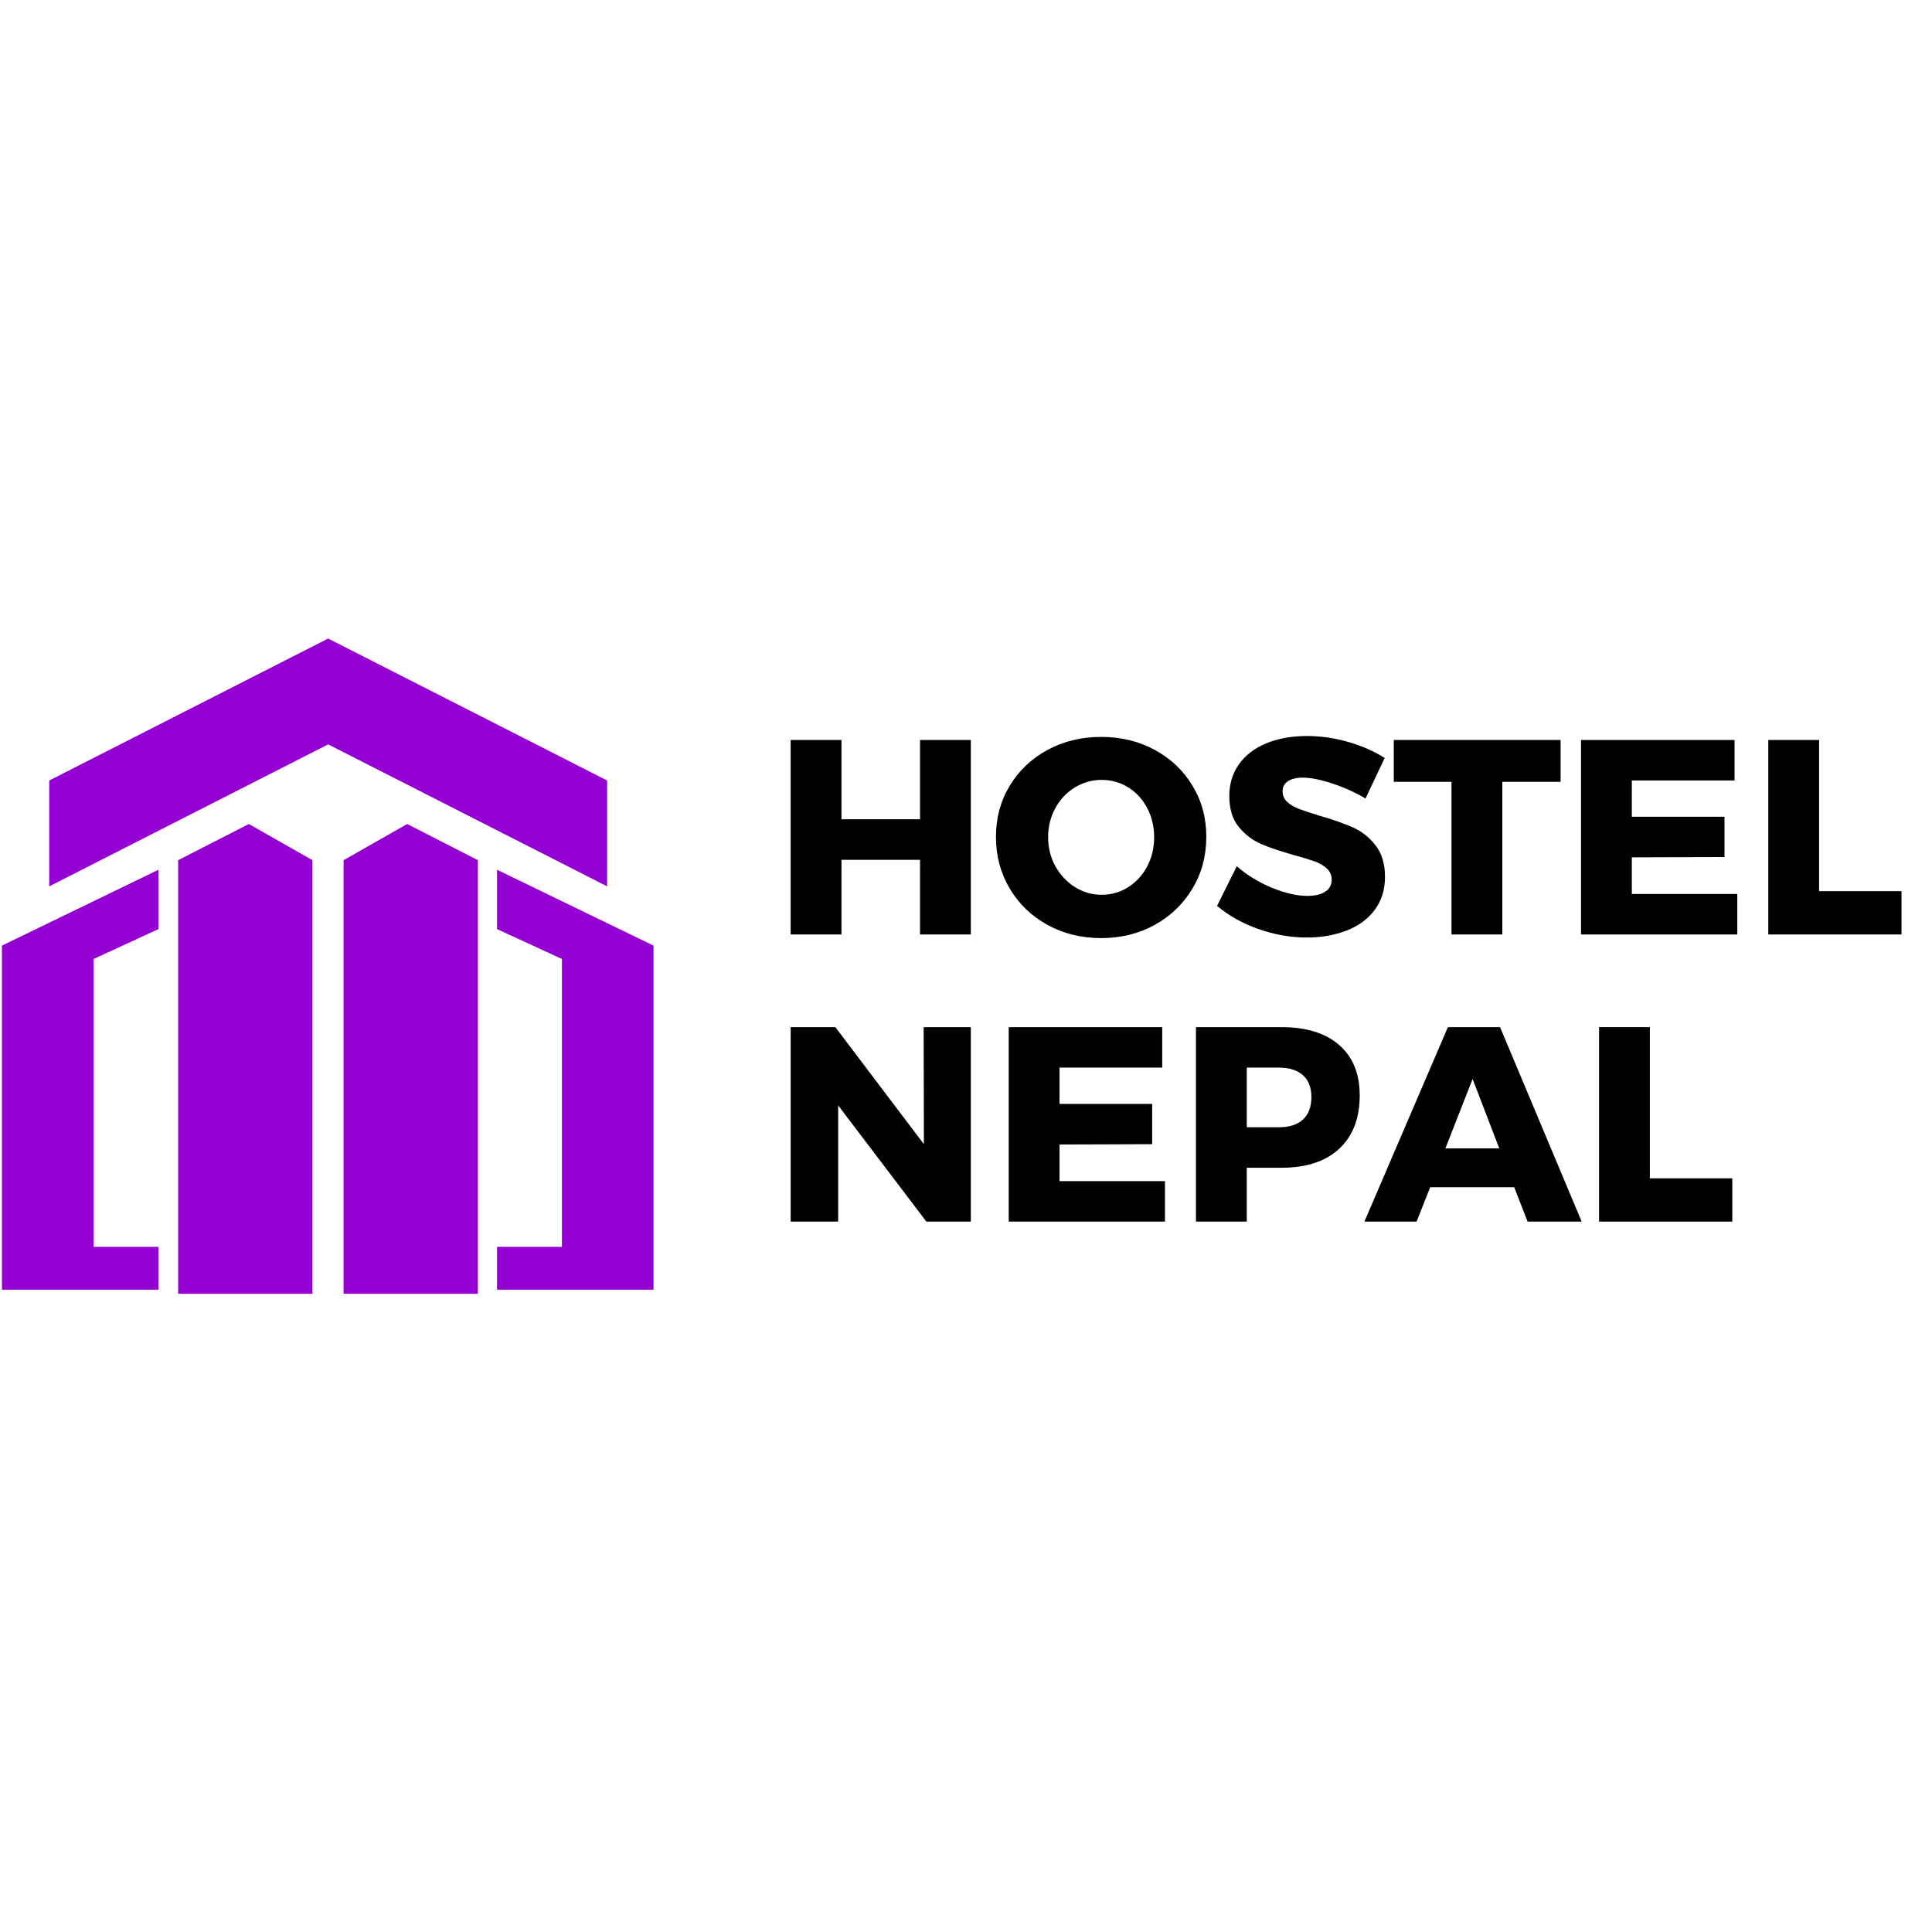 <svg xmlns="http://www.w3.org/2000/svg" xmlns:xlink="http://www.w3.org/1999/xlink" width="500" zoomAndPan="magnify" viewBox="0 0 375 375" height="500" preserveAspectRatio="xMidYMid meet" version="1.0"><defs><g/><clipPath id="afd4e18903"><path d="M 9 123.906 L 118 123.906 L 118 173 L 9 173 Z M 9 123.906 " clip-rule="nonzero"/></clipPath><clipPath id="5d269c32c5"><path d="M 34 159 L 61 159 L 61 251.406 L 34 251.406 Z M 34 159 " clip-rule="nonzero"/></clipPath><clipPath id="15596e0924"><path d="M 66 159 L 93 159 L 93 251.406 L 66 251.406 Z M 66 159 " clip-rule="nonzero"/></clipPath></defs><g fill="#000000" fill-opacity="1"><g transform="translate(149.811, 181.378)"><g><path d="M 3.656 0 L 3.656 -37.75 L 13.516 -37.75 L 13.516 -22.359 L 28.766 -22.359 L 28.766 -37.75 L 38.625 -37.75 L 38.625 0 L 28.766 0 L 28.766 -14.484 L 13.516 -14.484 L 13.516 0 Z M 3.656 0 "/></g></g></g><g fill="#000000" fill-opacity="1"><g transform="translate(192.081, 181.378)"><g><path d="M 21.656 -38.344 C 25.5 -38.344 28.973 -37.5 32.078 -35.812 C 35.18 -34.125 37.617 -31.805 39.391 -28.859 C 41.172 -25.922 42.062 -22.617 42.062 -18.953 C 42.062 -15.254 41.172 -11.914 39.391 -8.938 C 37.617 -5.957 35.18 -3.602 32.078 -1.875 C 28.973 -0.156 25.5 0.703 21.656 0.703 C 17.812 0.703 14.336 -0.148 11.234 -1.859 C 8.129 -3.566 5.688 -5.914 3.906 -8.906 C 2.125 -11.906 1.234 -15.254 1.234 -18.953 C 1.234 -22.617 2.125 -25.922 3.906 -28.859 C 5.688 -31.805 8.129 -34.125 11.234 -35.812 C 14.336 -37.5 17.812 -38.344 21.656 -38.344 Z M 21.766 -30 C 19.891 -30 18.156 -29.516 16.562 -28.547 C 14.969 -27.578 13.703 -26.238 12.766 -24.531 C 11.828 -22.82 11.359 -20.945 11.359 -18.906 C 11.359 -16.82 11.832 -14.926 12.781 -13.219 C 13.738 -11.52 15.004 -10.176 16.578 -9.188 C 18.16 -8.195 19.891 -7.703 21.766 -7.703 C 23.629 -7.703 25.344 -8.195 26.906 -9.188 C 28.469 -10.176 29.695 -11.52 30.594 -13.219 C 31.488 -14.926 31.938 -16.82 31.938 -18.906 C 31.938 -20.945 31.488 -22.82 30.594 -24.531 C 29.695 -26.238 28.469 -27.578 26.906 -28.547 C 25.344 -29.516 23.629 -30 21.766 -30 Z M 21.766 -30 "/></g></g></g><g fill="#000000" fill-opacity="1"><g transform="translate(235.374, 181.378)"><g><path d="M 29.672 -26.391 C 27.66 -27.578 25.516 -28.547 23.234 -29.297 C 20.953 -30.055 19.039 -30.438 17.5 -30.438 C 16.281 -30.438 15.32 -30.207 14.625 -29.75 C 13.926 -29.301 13.578 -28.648 13.578 -27.797 C 13.578 -26.961 13.879 -26.27 14.484 -25.719 C 15.098 -25.164 15.852 -24.719 16.75 -24.375 C 17.645 -24.031 18.973 -23.586 20.734 -23.047 C 23.359 -22.297 25.52 -21.539 27.219 -20.781 C 28.926 -20.031 30.391 -18.875 31.609 -17.312 C 32.836 -15.75 33.453 -13.711 33.453 -11.203 C 33.453 -8.691 32.785 -6.547 31.453 -4.766 C 30.129 -2.984 28.305 -1.645 25.984 -0.75 C 23.672 0.145 21.098 0.594 18.266 0.594 C 15.141 0.594 12.02 0.047 8.906 -1.047 C 5.801 -2.141 3.117 -3.641 0.859 -5.547 L 4.688 -13.25 C 6.594 -11.562 8.844 -10.176 11.438 -9.094 C 14.039 -8.02 16.348 -7.484 18.359 -7.484 C 19.836 -7.484 21 -7.754 21.844 -8.297 C 22.688 -8.836 23.109 -9.629 23.109 -10.672 C 23.109 -11.523 22.789 -12.238 22.156 -12.812 C 21.531 -13.395 20.738 -13.852 19.781 -14.188 C 18.832 -14.531 17.5 -14.938 15.781 -15.406 C 13.195 -16.125 11.062 -16.848 9.375 -17.578 C 7.688 -18.316 6.238 -19.43 5.031 -20.922 C 3.832 -22.41 3.234 -24.395 3.234 -26.875 C 3.234 -29.207 3.852 -31.254 5.094 -33.016 C 6.332 -34.773 8.086 -36.129 10.359 -37.078 C 12.641 -38.035 15.289 -38.516 18.312 -38.516 C 21.039 -38.516 23.734 -38.125 26.391 -37.344 C 29.047 -36.57 31.379 -35.539 33.391 -34.25 Z M 29.672 -26.391 "/></g></g></g><g fill="#000000" fill-opacity="1"><g transform="translate(270.159, 181.378)"><g><path d="M 0.375 -29.625 L 0.375 -37.75 L 32.75 -37.75 L 32.75 -29.625 L 21.438 -29.625 L 21.438 0 L 11.578 0 L 11.578 -29.625 Z M 0.375 -29.625 "/></g></g></g><g fill="#000000" fill-opacity="1"><g transform="translate(303.221, 181.378)"><g><path d="M 3.656 0 L 3.656 -37.75 L 33.453 -37.75 L 33.453 -29.891 L 13.516 -29.891 L 13.516 -22.844 L 31.5 -22.844 L 31.5 -15.031 L 13.516 -14.969 L 13.516 -7.859 L 33.984 -7.859 L 33.984 0 Z M 3.656 0 "/></g></g></g><g fill="#000000" fill-opacity="1"><g transform="translate(339.568, 181.378)"><g><path d="M 3.656 0 L 3.656 -37.75 L 13.516 -37.75 L 13.516 -8.406 L 29.516 -8.406 L 29.516 0 Z M 3.656 0 "/></g></g></g><path fill="#9400d3" d="M 30.754 168.82 L 30.754 180.336 L 18.152 186.141 L 18.152 242.008 L 30.754 242.008 L 30.754 250.328 L 0.379 250.328 L 0.379 183.539 Z M 30.754 168.82 " fill-opacity="1" fill-rule="nonzero"/><g clip-path="url(#afd4e18903)"><path fill="#9400d3" d="M 63.695 123.938 L 9.555 151.496 L 9.555 172.043 L 63.695 144.484 L 117.844 172.043 L 117.844 151.496 Z M 63.695 123.938 " fill-opacity="1" fill-rule="nonzero"/></g><g clip-path="url(#5d269c32c5)"><path fill="#9400d3" d="M 60.645 251.121 L 34.582 251.121 L 34.582 166.957 L 48.297 159.941 L 60.645 166.957 Z M 60.645 251.121 " fill-opacity="1" fill-rule="nonzero"/></g><path fill="#9400d3" d="M 96.473 168.82 L 96.473 180.336 L 109.07 186.141 L 109.07 242.008 L 96.473 242.008 L 96.473 250.328 L 126.848 250.328 L 126.848 183.539 Z M 96.473 168.82 " fill-opacity="1" fill-rule="nonzero"/><g clip-path="url(#15596e0924)"><path fill="#9400d3" d="M 66.691 251.121 L 92.754 251.121 L 92.754 166.957 L 79.039 159.941 L 66.691 166.957 Z M 66.691 251.121 " fill-opacity="1" fill-rule="nonzero"/></g><g fill="#000000" fill-opacity="1"><g transform="translate(149.811, 237.115)"><g><path d="M 29.516 -15.031 L 29.469 -37.75 L 38.625 -37.75 L 38.625 0 L 30 0 L 12.875 -22.562 L 12.875 0 L 3.656 0 L 3.656 -37.75 L 12.328 -37.75 Z M 29.516 -15.031 "/></g></g></g><g fill="#000000" fill-opacity="1"><g transform="translate(192.135, 237.115)"><g><path d="M 3.656 0 L 3.656 -37.75 L 33.453 -37.75 L 33.453 -29.891 L 13.516 -29.891 L 13.516 -22.844 L 31.5 -22.844 L 31.5 -15.031 L 13.516 -14.969 L 13.516 -7.859 L 33.984 -7.859 L 33.984 0 Z M 3.656 0 "/></g></g></g><g fill="#000000" fill-opacity="1"><g transform="translate(228.481, 237.115)"><g><path d="M 20.25 -37.75 C 25.062 -37.75 28.797 -36.594 31.453 -34.281 C 34.109 -31.969 35.438 -28.707 35.438 -24.5 C 35.438 -20.051 34.109 -16.598 31.453 -14.141 C 28.797 -11.68 25.062 -10.453 20.25 -10.453 L 13.516 -10.453 L 13.516 0 L 3.656 0 L 3.656 -37.75 Z M 19.766 -18.312 C 21.773 -18.312 23.328 -18.812 24.422 -19.812 C 25.516 -20.82 26.062 -22.281 26.062 -24.188 C 26.062 -26.02 25.516 -27.426 24.422 -28.406 C 23.328 -29.395 21.773 -29.891 19.766 -29.891 L 13.516 -29.891 L 13.516 -18.312 Z M 19.766 -18.312 "/></g></g></g><g fill="#000000" fill-opacity="1"><g transform="translate(265.098, 237.115)"><g><path d="M 41.906 0 L 31.406 0 L 28.812 -6.672 L 12.5 -6.672 L 9.859 0 L -0.266 0 L 15.938 -37.75 L 26.062 -37.75 Z M 20.734 -27.688 L 15.453 -14.219 L 25.906 -14.219 Z M 20.734 -27.688 "/></g></g></g><g fill="#000000" fill-opacity="1"><g transform="translate(306.722, 237.115)"><g><path d="M 3.656 0 L 3.656 -37.75 L 13.516 -37.75 L 13.516 -8.406 L 29.516 -8.406 L 29.516 0 Z M 3.656 0 "/></g></g></g></svg>